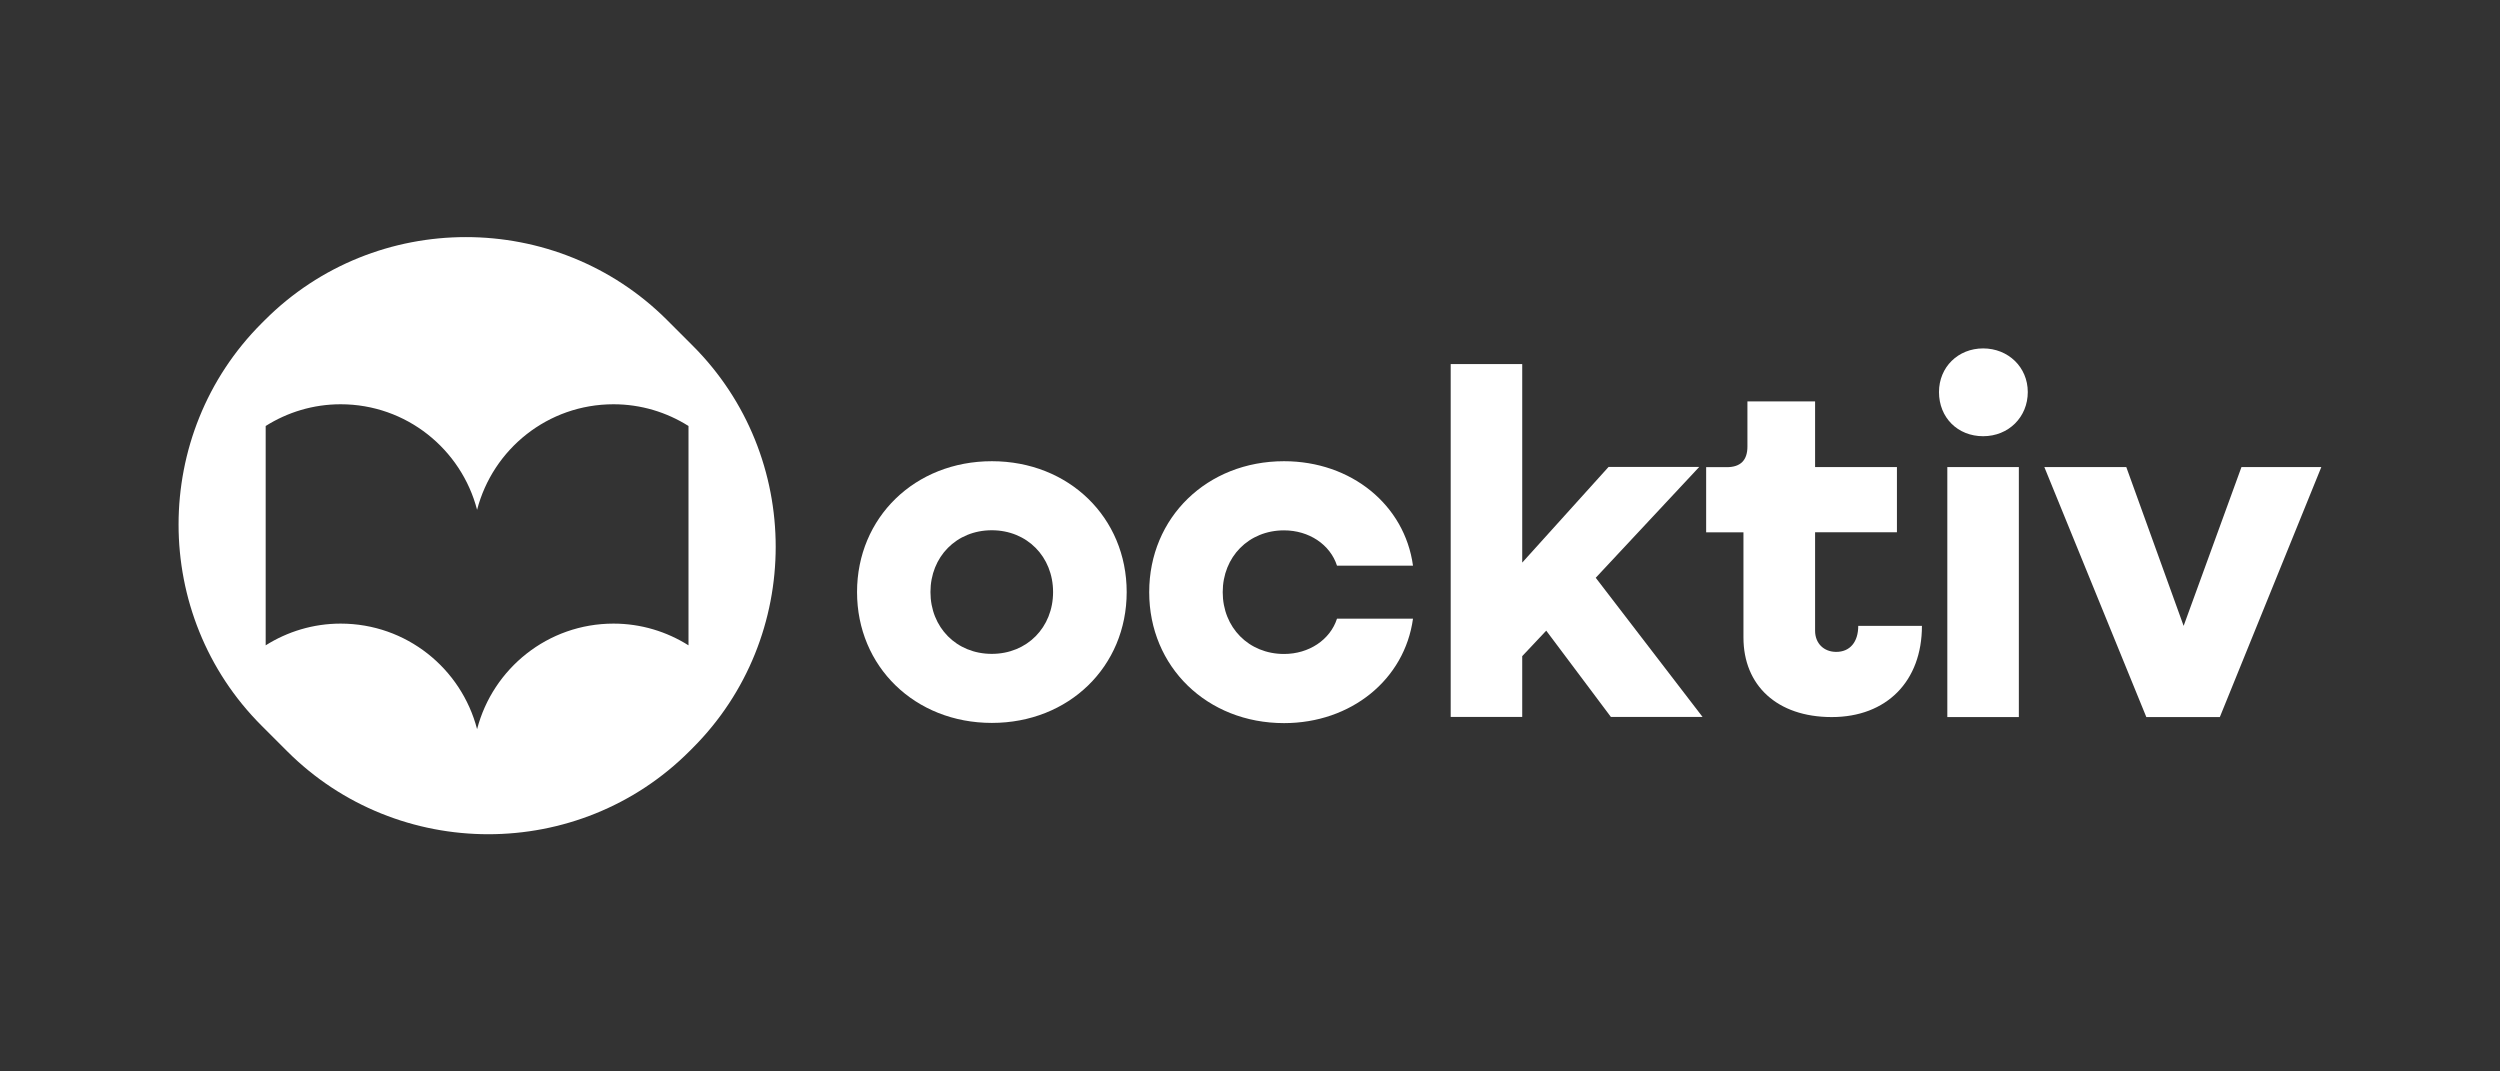<svg xmlns="http://www.w3.org/2000/svg" id="Layer_1" version="1.1" viewBox="0 0 252 108">
  <rect x="0" y="0" width="252" height="108" fill="#333333" stroke="none"/>
  <!-- Generator: Adobe Illustrator 29.1.0, SVG Export Plug-In . SVG Version: 2.1.0 Build 142)  -->
  <path d="M69.5,75.72l.32-.32c11.16-11.16,11.16-29.41,0-40.56l-2.57-2.57c-11.16-11.16-29.41-11.16-40.56,0l-.32.32c-11.16,11.16-11.16,29.41,0,40.56l2.57,2.57c11.16,11.16,29.41,11.16,40.56,0ZM26.78,42.94c2.19-1.38,4.78-2.19,7.56-2.19,6.62,0,12.16,4.53,13.75,10.64,1.59-6.12,7.13-10.64,13.75-10.64,2.78,0,5.37.81,7.56,2.19v22.11c-2.19-1.38-4.78-2.19-7.56-2.19-6.62,0-12.16,4.53-13.75,10.64-1.59-6.12-7.13-10.64-13.75-10.64-2.78,0-5.37.81-7.56,2.19v-22.11Z" fill="#ffffff"/>
  <g>
    <path d="M86.39,59.68c0-7.51,5.83-13.19,13.59-13.19s13.59,5.68,13.59,13.19-5.83,13.19-13.59,13.19-13.59-5.68-13.59-13.19ZM106.15,59.68c0-3.56-2.62-6.23-6.18-6.23s-6.18,2.67-6.18,6.23,2.62,6.23,6.18,6.23,6.18-2.67,6.18-6.23Z" fill="#ffffff"/>
    <path d="M115.84,59.68c0-7.51,5.83-13.19,13.59-13.19,6.77,0,12.16,4.4,13,10.53h-7.66c-.69-2.13-2.82-3.56-5.34-3.56-3.56,0-6.18,2.67-6.18,6.23s2.62,6.23,6.18,6.23c2.52,0,4.65-1.43,5.34-3.56h7.66c-.84,6.13-6.23,10.53-13,10.53-7.76,0-13.59-5.68-13.59-13.19v-.02Z" fill="#ffffff"/>
    <path d="M146.23,36.7h7.21v20.01l8.7-9.64h9.14l-10.43,11.17,10.77,14.03h-9.24l-6.52-8.7-2.42,2.57v6.13h-7.21v-35.58h0Z" fill="#ffffff"/>
    <path d="M175.74,64.28v-10.62h-3.76v-6.57h2.08c1.38,0,2.08-.69,2.08-2.08v-4.55h6.82v6.62h8.25v6.57h-8.25v9.93c0,1.28.89,2.13,2.13,2.13,1.38,0,2.22-.99,2.22-2.62h6.42c0,5.58-3.56,9.19-9.09,9.19s-8.9-3.21-8.9-8.01h0Z" fill="#ffffff"/>
    <path d="M195.45,39.52c0-2.52,1.93-4.4,4.45-4.4s4.5,1.88,4.5,4.4-1.93,4.45-4.5,4.45-4.45-1.88-4.45-4.45ZM196.29,47.08h7.21v25.2h-7.21s0-25.2,0-25.2Z" fill="#ffffff"/>
    <path d="M206.08,47.08h8.25l5.78,16.01,5.83-16.01h8.05l-10.23,25.2h-7.41l-10.28-25.2h0Z" fill="#ffffff"/>
  </g>
</svg>